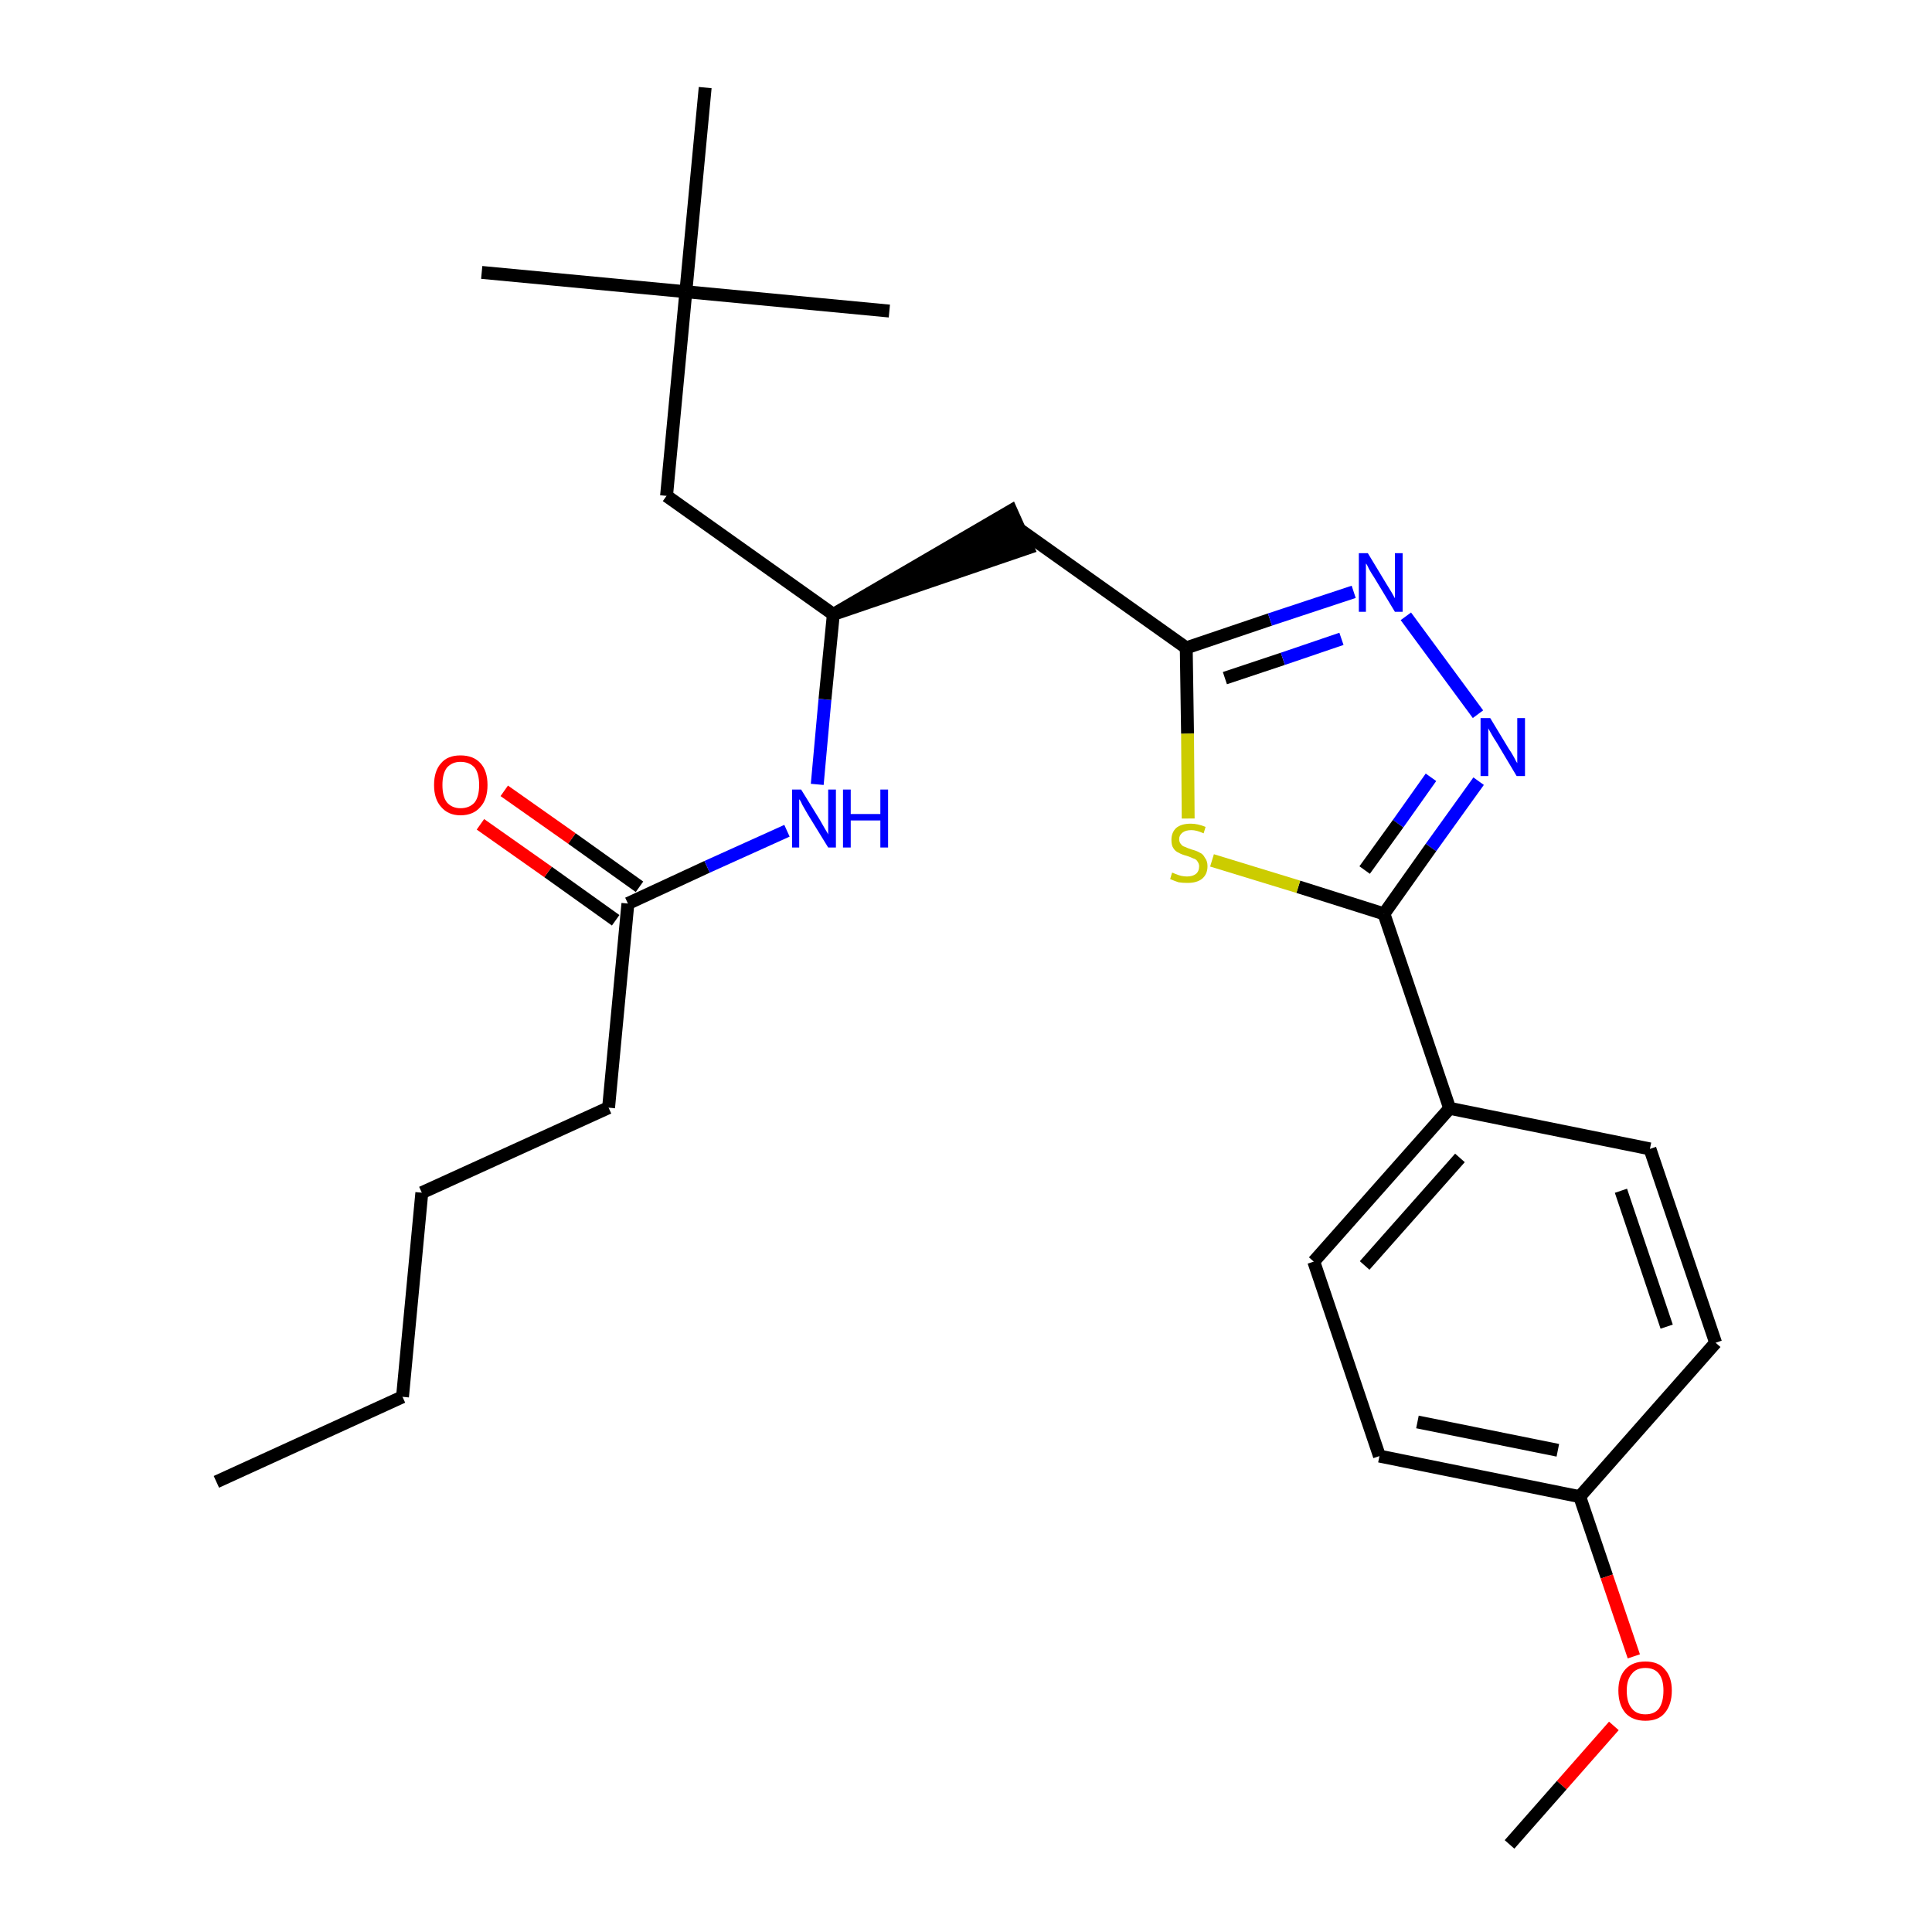 <?xml version='1.0' encoding='iso-8859-1'?>
<svg version='1.1' baseProfile='full'
              xmlns='http://www.w3.org/2000/svg'
                      xmlns:rdkit='http://www.rdkit.org/xml'
                      xmlns:xlink='http://www.w3.org/1999/xlink'
                  xml:space='preserve'
width='300px' height='300px' viewBox='0 0 300 300'>
<!-- END OF HEADER -->
<path class='bond-0 atom-0 atom-1' d='M 33.6,230.1 L 62.5,216.9' style='fill:none;fill-rule:evenodd;stroke:#000000;stroke-width:2.0px;stroke-linecap:butt;stroke-linejoin:miter;stroke-opacity:1' />
<path class='bond-1 atom-1 atom-2' d='M 62.5,216.9 L 65.5,185.2' style='fill:none;fill-rule:evenodd;stroke:#000000;stroke-width:2.0px;stroke-linecap:butt;stroke-linejoin:miter;stroke-opacity:1' />
<path class='bond-2 atom-2 atom-3' d='M 65.5,185.2 L 94.5,172.0' style='fill:none;fill-rule:evenodd;stroke:#000000;stroke-width:2.0px;stroke-linecap:butt;stroke-linejoin:miter;stroke-opacity:1' />
<path class='bond-3 atom-3 atom-4' d='M 94.5,172.0 L 97.5,140.3' style='fill:none;fill-rule:evenodd;stroke:#000000;stroke-width:2.0px;stroke-linecap:butt;stroke-linejoin:miter;stroke-opacity:1' />
<path class='bond-4 atom-4 atom-5' d='M 99.3,137.7 L 88.8,130.2' style='fill:none;fill-rule:evenodd;stroke:#000000;stroke-width:2.0px;stroke-linecap:butt;stroke-linejoin:miter;stroke-opacity:1' />
<path class='bond-4 atom-4 atom-5' d='M 88.8,130.2 L 78.3,122.8' style='fill:none;fill-rule:evenodd;stroke:#FF0000;stroke-width:2.0px;stroke-linecap:butt;stroke-linejoin:miter;stroke-opacity:1' />
<path class='bond-4 atom-4 atom-5' d='M 95.6,142.9 L 85.1,135.4' style='fill:none;fill-rule:evenodd;stroke:#000000;stroke-width:2.0px;stroke-linecap:butt;stroke-linejoin:miter;stroke-opacity:1' />
<path class='bond-4 atom-4 atom-5' d='M 85.1,135.4 L 74.6,128.0' style='fill:none;fill-rule:evenodd;stroke:#FF0000;stroke-width:2.0px;stroke-linecap:butt;stroke-linejoin:miter;stroke-opacity:1' />
<path class='bond-5 atom-4 atom-6' d='M 97.5,140.3 L 109.8,134.6' style='fill:none;fill-rule:evenodd;stroke:#000000;stroke-width:2.0px;stroke-linecap:butt;stroke-linejoin:miter;stroke-opacity:1' />
<path class='bond-5 atom-4 atom-6' d='M 109.8,134.6 L 122.2,129.0' style='fill:none;fill-rule:evenodd;stroke:#0000FF;stroke-width:2.0px;stroke-linecap:butt;stroke-linejoin:miter;stroke-opacity:1' />
<path class='bond-6 atom-6 atom-7' d='M 126.9,121.8 L 128.1,108.6' style='fill:none;fill-rule:evenodd;stroke:#0000FF;stroke-width:2.0px;stroke-linecap:butt;stroke-linejoin:miter;stroke-opacity:1' />
<path class='bond-6 atom-6 atom-7' d='M 128.1,108.6 L 129.4,95.4' style='fill:none;fill-rule:evenodd;stroke:#000000;stroke-width:2.0px;stroke-linecap:butt;stroke-linejoin:miter;stroke-opacity:1' />
<path class='bond-7 atom-7 atom-8' d='M 129.4,95.4 L 159.6,85.1 L 157.0,79.3 Z' style='fill:#000000;fill-rule:evenodd;fill-opacity:1;stroke:#000000;stroke-width:2.0px;stroke-linecap:butt;stroke-linejoin:miter;stroke-opacity:1;' />
<path class='bond-21 atom-7 atom-22' d='M 129.4,95.4 L 103.5,77.0' style='fill:none;fill-rule:evenodd;stroke:#000000;stroke-width:2.0px;stroke-linecap:butt;stroke-linejoin:miter;stroke-opacity:1' />
<path class='bond-8 atom-8 atom-9' d='M 158.3,82.2 L 184.2,100.6' style='fill:none;fill-rule:evenodd;stroke:#000000;stroke-width:2.0px;stroke-linecap:butt;stroke-linejoin:miter;stroke-opacity:1' />
<path class='bond-9 atom-9 atom-10' d='M 184.2,100.6 L 197.2,96.2' style='fill:none;fill-rule:evenodd;stroke:#000000;stroke-width:2.0px;stroke-linecap:butt;stroke-linejoin:miter;stroke-opacity:1' />
<path class='bond-9 atom-9 atom-10' d='M 197.2,96.2 L 210.2,91.9' style='fill:none;fill-rule:evenodd;stroke:#0000FF;stroke-width:2.0px;stroke-linecap:butt;stroke-linejoin:miter;stroke-opacity:1' />
<path class='bond-9 atom-9 atom-10' d='M 190.2,105.3 L 199.2,102.3' style='fill:none;fill-rule:evenodd;stroke:#000000;stroke-width:2.0px;stroke-linecap:butt;stroke-linejoin:miter;stroke-opacity:1' />
<path class='bond-9 atom-9 atom-10' d='M 199.2,102.3 L 208.3,99.2' style='fill:none;fill-rule:evenodd;stroke:#0000FF;stroke-width:2.0px;stroke-linecap:butt;stroke-linejoin:miter;stroke-opacity:1' />
<path class='bond-26 atom-21 atom-9' d='M 184.5,127.1 L 184.4,113.9' style='fill:none;fill-rule:evenodd;stroke:#CCCC00;stroke-width:2.0px;stroke-linecap:butt;stroke-linejoin:miter;stroke-opacity:1' />
<path class='bond-26 atom-21 atom-9' d='M 184.4,113.9 L 184.2,100.6' style='fill:none;fill-rule:evenodd;stroke:#000000;stroke-width:2.0px;stroke-linecap:butt;stroke-linejoin:miter;stroke-opacity:1' />
<path class='bond-10 atom-10 atom-11' d='M 218.3,95.7 L 229.5,110.9' style='fill:none;fill-rule:evenodd;stroke:#0000FF;stroke-width:2.0px;stroke-linecap:butt;stroke-linejoin:miter;stroke-opacity:1' />
<path class='bond-11 atom-11 atom-12' d='M 229.6,121.3 L 222.2,131.6' style='fill:none;fill-rule:evenodd;stroke:#0000FF;stroke-width:2.0px;stroke-linecap:butt;stroke-linejoin:miter;stroke-opacity:1' />
<path class='bond-11 atom-11 atom-12' d='M 222.2,131.6 L 214.9,141.9' style='fill:none;fill-rule:evenodd;stroke:#000000;stroke-width:2.0px;stroke-linecap:butt;stroke-linejoin:miter;stroke-opacity:1' />
<path class='bond-11 atom-11 atom-12' d='M 222.2,120.7 L 217.1,127.9' style='fill:none;fill-rule:evenodd;stroke:#0000FF;stroke-width:2.0px;stroke-linecap:butt;stroke-linejoin:miter;stroke-opacity:1' />
<path class='bond-11 atom-11 atom-12' d='M 217.1,127.9 L 211.9,135.1' style='fill:none;fill-rule:evenodd;stroke:#000000;stroke-width:2.0px;stroke-linecap:butt;stroke-linejoin:miter;stroke-opacity:1' />
<path class='bond-12 atom-12 atom-13' d='M 214.9,141.9 L 225.1,172.1' style='fill:none;fill-rule:evenodd;stroke:#000000;stroke-width:2.0px;stroke-linecap:butt;stroke-linejoin:miter;stroke-opacity:1' />
<path class='bond-20 atom-12 atom-21' d='M 214.9,141.9 L 201.6,137.7' style='fill:none;fill-rule:evenodd;stroke:#000000;stroke-width:2.0px;stroke-linecap:butt;stroke-linejoin:miter;stroke-opacity:1' />
<path class='bond-20 atom-12 atom-21' d='M 201.6,137.7 L 188.2,133.6' style='fill:none;fill-rule:evenodd;stroke:#CCCC00;stroke-width:2.0px;stroke-linecap:butt;stroke-linejoin:miter;stroke-opacity:1' />
<path class='bond-13 atom-13 atom-14' d='M 225.1,172.1 L 204.0,195.9' style='fill:none;fill-rule:evenodd;stroke:#000000;stroke-width:2.0px;stroke-linecap:butt;stroke-linejoin:miter;stroke-opacity:1' />
<path class='bond-13 atom-13 atom-14' d='M 226.7,179.8 L 211.9,196.5' style='fill:none;fill-rule:evenodd;stroke:#000000;stroke-width:2.0px;stroke-linecap:butt;stroke-linejoin:miter;stroke-opacity:1' />
<path class='bond-27 atom-20 atom-13' d='M 256.2,178.4 L 225.1,172.1' style='fill:none;fill-rule:evenodd;stroke:#000000;stroke-width:2.0px;stroke-linecap:butt;stroke-linejoin:miter;stroke-opacity:1' />
<path class='bond-14 atom-14 atom-15' d='M 204.0,195.9 L 214.2,226.1' style='fill:none;fill-rule:evenodd;stroke:#000000;stroke-width:2.0px;stroke-linecap:butt;stroke-linejoin:miter;stroke-opacity:1' />
<path class='bond-15 atom-15 atom-16' d='M 214.2,226.1 L 245.3,232.4' style='fill:none;fill-rule:evenodd;stroke:#000000;stroke-width:2.0px;stroke-linecap:butt;stroke-linejoin:miter;stroke-opacity:1' />
<path class='bond-15 atom-15 atom-16' d='M 220.1,220.8 L 241.9,225.2' style='fill:none;fill-rule:evenodd;stroke:#000000;stroke-width:2.0px;stroke-linecap:butt;stroke-linejoin:miter;stroke-opacity:1' />
<path class='bond-16 atom-16 atom-17' d='M 245.3,232.4 L 249.5,244.8' style='fill:none;fill-rule:evenodd;stroke:#000000;stroke-width:2.0px;stroke-linecap:butt;stroke-linejoin:miter;stroke-opacity:1' />
<path class='bond-16 atom-16 atom-17' d='M 249.5,244.8 L 253.7,257.2' style='fill:none;fill-rule:evenodd;stroke:#FF0000;stroke-width:2.0px;stroke-linecap:butt;stroke-linejoin:miter;stroke-opacity:1' />
<path class='bond-18 atom-16 atom-19' d='M 245.3,232.4 L 266.4,208.5' style='fill:none;fill-rule:evenodd;stroke:#000000;stroke-width:2.0px;stroke-linecap:butt;stroke-linejoin:miter;stroke-opacity:1' />
<path class='bond-17 atom-17 atom-18' d='M 250.6,268.0 L 242.5,277.2' style='fill:none;fill-rule:evenodd;stroke:#FF0000;stroke-width:2.0px;stroke-linecap:butt;stroke-linejoin:miter;stroke-opacity:1' />
<path class='bond-17 atom-17 atom-18' d='M 242.5,277.2 L 234.4,286.4' style='fill:none;fill-rule:evenodd;stroke:#000000;stroke-width:2.0px;stroke-linecap:butt;stroke-linejoin:miter;stroke-opacity:1' />
<path class='bond-19 atom-19 atom-20' d='M 266.4,208.5 L 256.2,178.4' style='fill:none;fill-rule:evenodd;stroke:#000000;stroke-width:2.0px;stroke-linecap:butt;stroke-linejoin:miter;stroke-opacity:1' />
<path class='bond-19 atom-19 atom-20' d='M 258.8,206.0 L 251.7,184.9' style='fill:none;fill-rule:evenodd;stroke:#000000;stroke-width:2.0px;stroke-linecap:butt;stroke-linejoin:miter;stroke-opacity:1' />
<path class='bond-22 atom-22 atom-23' d='M 103.5,77.0 L 106.5,45.3' style='fill:none;fill-rule:evenodd;stroke:#000000;stroke-width:2.0px;stroke-linecap:butt;stroke-linejoin:miter;stroke-opacity:1' />
<path class='bond-23 atom-23 atom-24' d='M 106.5,45.3 L 74.8,42.3' style='fill:none;fill-rule:evenodd;stroke:#000000;stroke-width:2.0px;stroke-linecap:butt;stroke-linejoin:miter;stroke-opacity:1' />
<path class='bond-24 atom-23 atom-25' d='M 106.5,45.3 L 138.1,48.3' style='fill:none;fill-rule:evenodd;stroke:#000000;stroke-width:2.0px;stroke-linecap:butt;stroke-linejoin:miter;stroke-opacity:1' />
<path class='bond-25 atom-23 atom-26' d='M 106.5,45.3 L 109.5,13.6' style='fill:none;fill-rule:evenodd;stroke:#000000;stroke-width:2.0px;stroke-linecap:butt;stroke-linejoin:miter;stroke-opacity:1' />
<path  class='atom-5' d='M 67.4 121.9
Q 67.4 119.7, 68.5 118.5
Q 69.5 117.3, 71.5 117.3
Q 73.5 117.3, 74.6 118.5
Q 75.7 119.7, 75.7 121.9
Q 75.7 124.1, 74.6 125.3
Q 73.5 126.6, 71.5 126.6
Q 69.6 126.6, 68.5 125.3
Q 67.4 124.1, 67.4 121.9
M 71.5 125.5
Q 72.9 125.5, 73.7 124.6
Q 74.4 123.7, 74.4 121.9
Q 74.4 120.1, 73.7 119.2
Q 72.9 118.3, 71.5 118.3
Q 70.2 118.3, 69.4 119.2
Q 68.7 120.1, 68.7 121.9
Q 68.7 123.7, 69.4 124.6
Q 70.2 125.5, 71.5 125.5
' fill='#FF0000'/>
<path  class='atom-6' d='M 124.4 122.6
L 127.3 127.3
Q 127.6 127.8, 128.1 128.7
Q 128.6 129.5, 128.6 129.6
L 128.6 122.6
L 129.8 122.6
L 129.8 131.6
L 128.6 131.6
L 125.4 126.4
Q 125.0 125.7, 124.6 125.0
Q 124.3 124.3, 124.1 124.1
L 124.1 131.6
L 123.0 131.6
L 123.0 122.6
L 124.4 122.6
' fill='#0000FF'/>
<path  class='atom-6' d='M 130.9 122.6
L 132.1 122.6
L 132.1 126.4
L 136.7 126.4
L 136.7 122.6
L 137.9 122.6
L 137.9 131.6
L 136.7 131.6
L 136.7 127.4
L 132.1 127.4
L 132.1 131.6
L 130.9 131.6
L 130.9 122.6
' fill='#0000FF'/>
<path  class='atom-10' d='M 212.4 85.9
L 215.3 90.7
Q 215.6 91.2, 216.1 92.0
Q 216.6 92.9, 216.6 92.9
L 216.6 85.9
L 217.8 85.9
L 217.8 95.0
L 216.6 95.0
L 213.4 89.7
Q 213.0 89.1, 212.6 88.4
Q 212.3 87.7, 212.1 87.5
L 212.1 95.0
L 211.0 95.0
L 211.0 85.9
L 212.4 85.9
' fill='#0000FF'/>
<path  class='atom-11' d='M 231.4 111.5
L 234.3 116.3
Q 234.6 116.7, 235.1 117.6
Q 235.5 118.4, 235.6 118.5
L 235.6 111.5
L 236.8 111.5
L 236.8 120.5
L 235.5 120.5
L 232.4 115.3
Q 232.0 114.7, 231.6 114.0
Q 231.2 113.3, 231.1 113.1
L 231.1 120.5
L 229.9 120.5
L 229.9 111.5
L 231.4 111.5
' fill='#0000FF'/>
<path  class='atom-17' d='M 251.3 262.5
Q 251.3 260.4, 252.4 259.2
Q 253.5 258.0, 255.5 258.0
Q 257.5 258.0, 258.5 259.2
Q 259.6 260.4, 259.6 262.5
Q 259.6 264.7, 258.5 266.0
Q 257.5 267.2, 255.5 267.2
Q 253.5 267.2, 252.4 266.0
Q 251.3 264.7, 251.3 262.5
M 255.5 266.2
Q 256.9 266.2, 257.6 265.3
Q 258.3 264.3, 258.3 262.5
Q 258.3 260.8, 257.6 259.9
Q 256.9 259.0, 255.5 259.0
Q 254.1 259.0, 253.4 259.9
Q 252.6 260.8, 252.6 262.5
Q 252.6 264.4, 253.4 265.3
Q 254.1 266.2, 255.5 266.2
' fill='#FF0000'/>
<path  class='atom-21' d='M 182.0 135.5
Q 182.1 135.5, 182.5 135.7
Q 183.0 135.9, 183.4 136.0
Q 183.9 136.1, 184.3 136.1
Q 185.2 136.1, 185.7 135.7
Q 186.2 135.3, 186.2 134.5
Q 186.2 134.1, 185.9 133.7
Q 185.7 133.4, 185.3 133.3
Q 184.9 133.1, 184.3 132.9
Q 183.5 132.7, 183.0 132.4
Q 182.5 132.2, 182.2 131.7
Q 181.9 131.3, 181.9 130.4
Q 181.9 129.3, 182.6 128.6
Q 183.4 127.9, 184.9 127.9
Q 186.0 127.9, 187.2 128.4
L 186.9 129.4
Q 185.8 128.9, 185.0 128.9
Q 184.1 128.9, 183.6 129.3
Q 183.1 129.7, 183.1 130.3
Q 183.1 130.8, 183.4 131.1
Q 183.6 131.4, 184.0 131.5
Q 184.4 131.7, 185.0 131.9
Q 185.8 132.1, 186.3 132.4
Q 186.8 132.6, 187.1 133.2
Q 187.5 133.7, 187.5 134.5
Q 187.5 135.8, 186.6 136.5
Q 185.8 137.1, 184.4 137.1
Q 183.6 137.1, 183.0 137.0
Q 182.4 136.8, 181.7 136.5
L 182.0 135.5
' fill='#CCCC00'/>
</svg>
